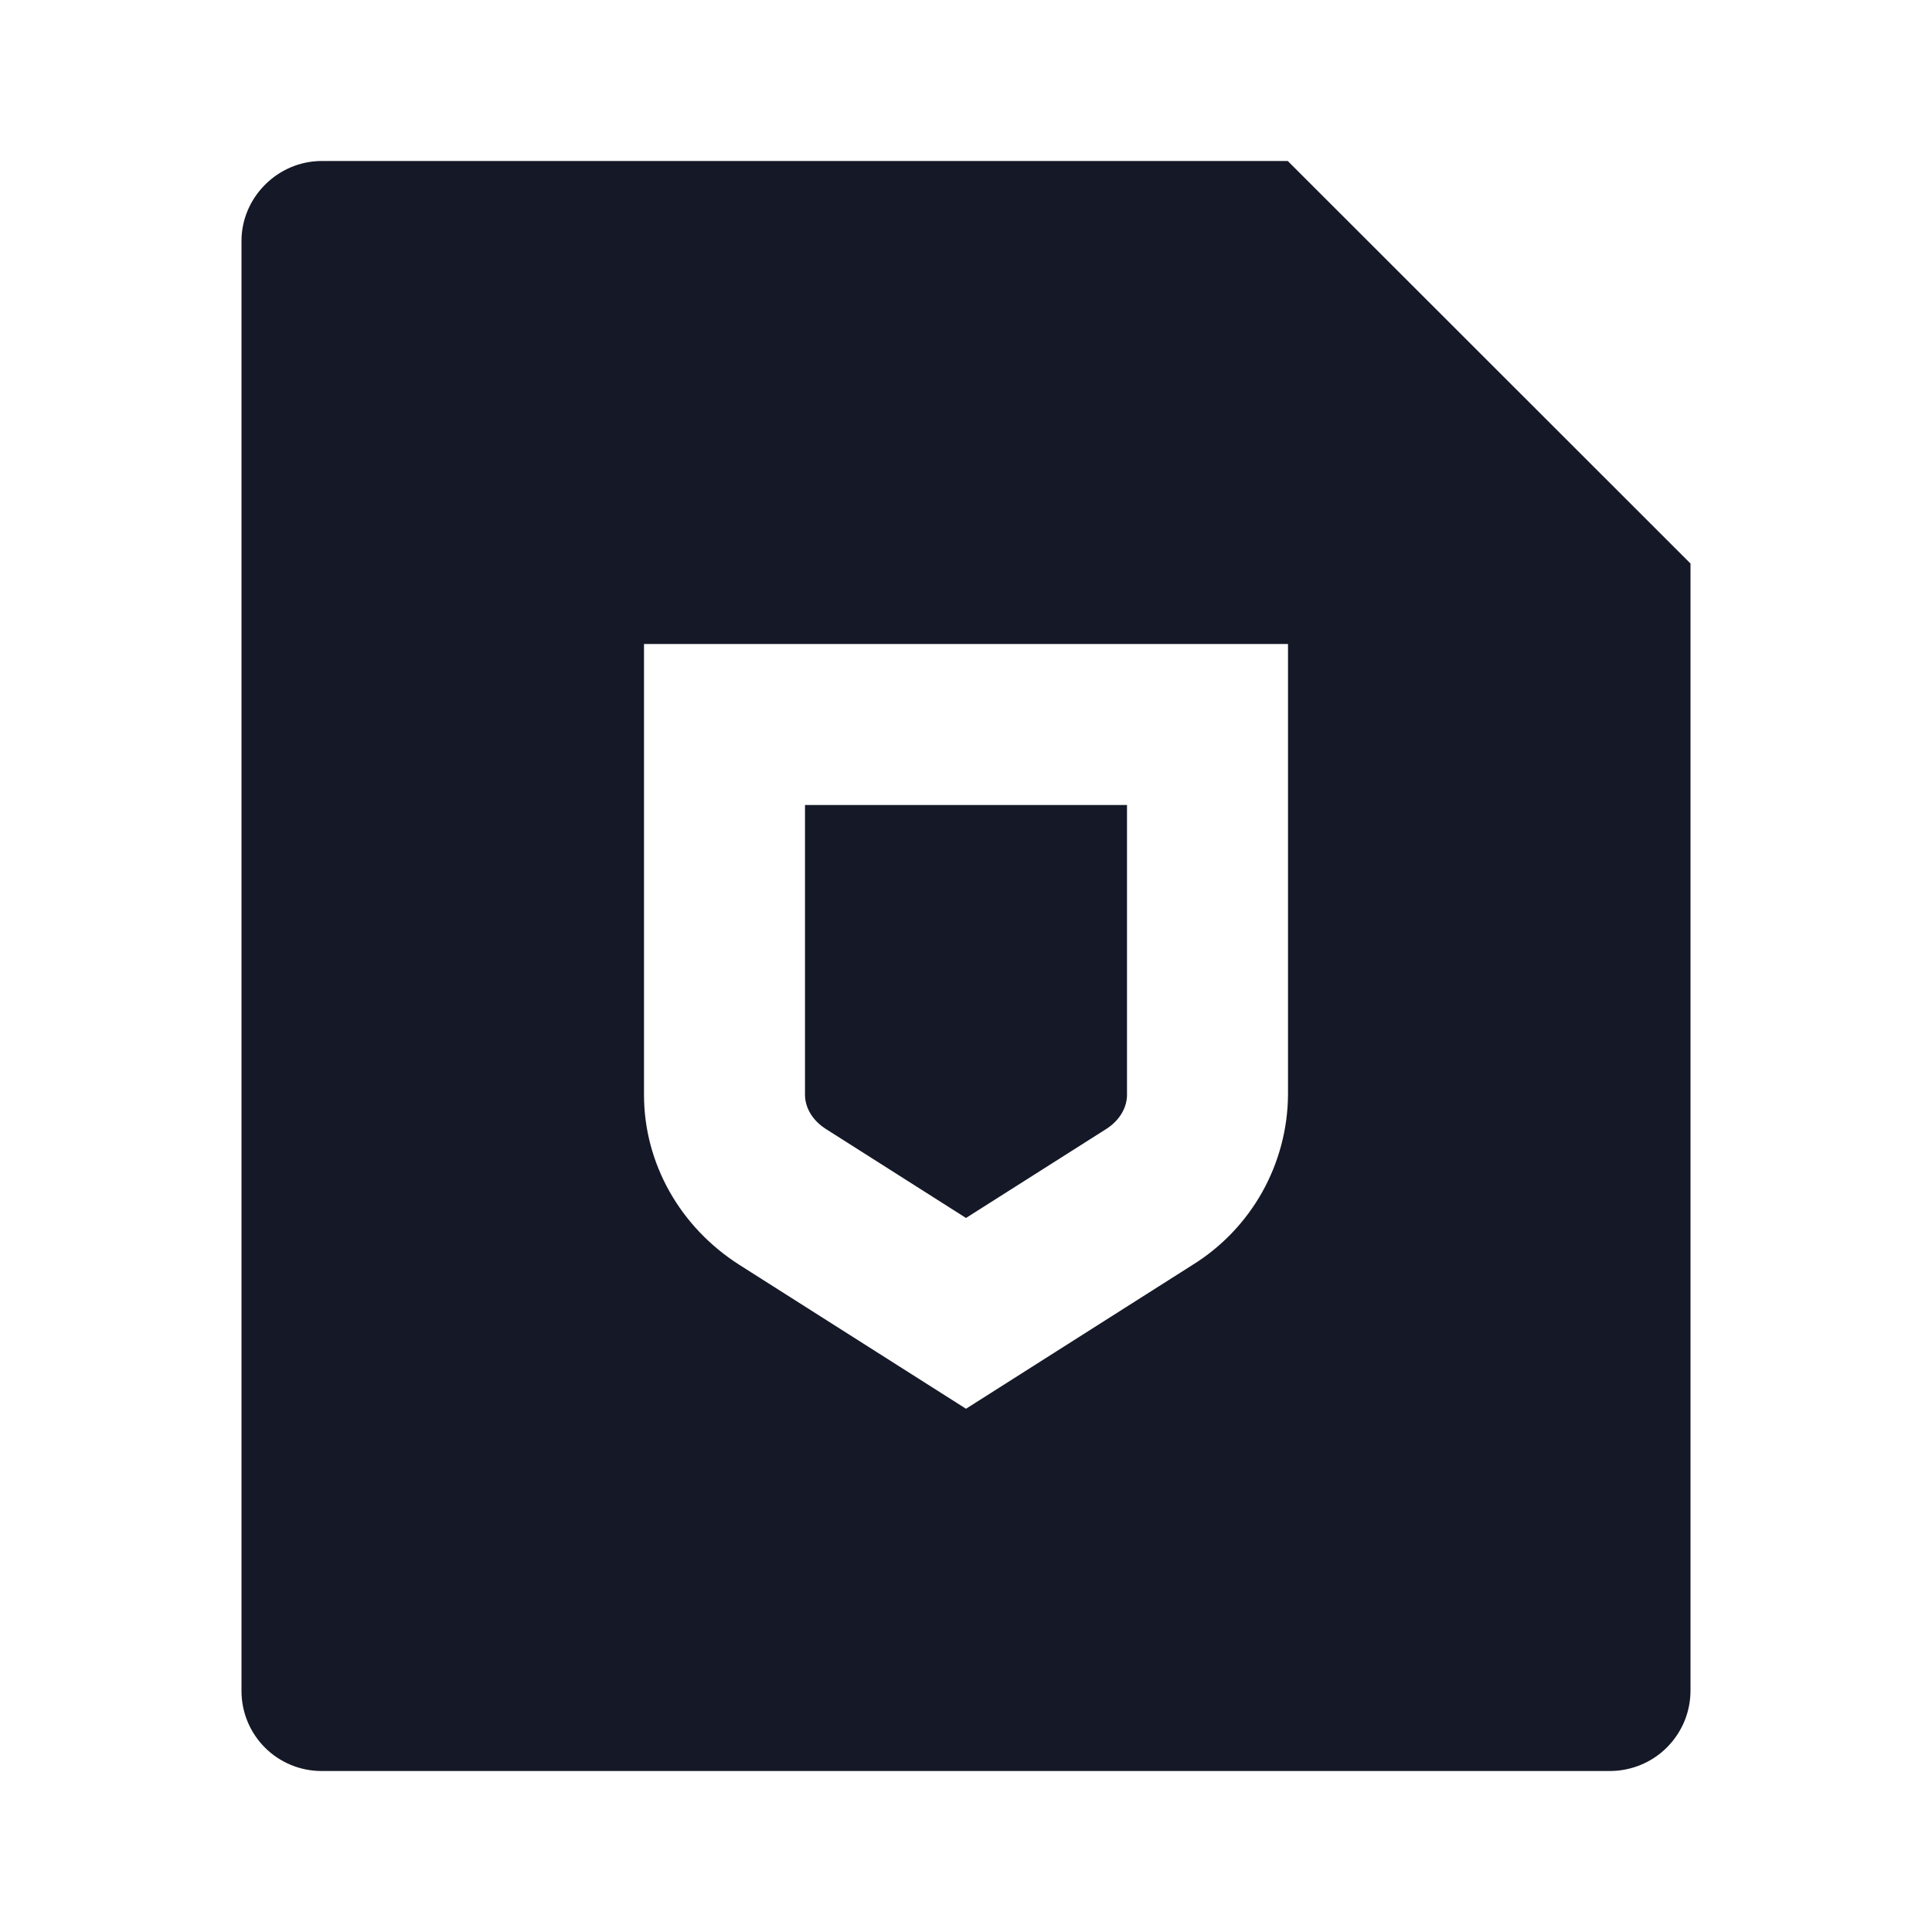 <svg width="24" height="24" viewBox="0 0 24 24" fill="none" xmlns="http://www.w3.org/2000/svg">
<path d="M21 7V20.993C21.001 21.124 20.976 21.255 20.927 21.376C20.877 21.498 20.804 21.609 20.712 21.702C20.62 21.796 20.51 21.87 20.389 21.921C20.268 21.972 20.138 21.999 20.007 22H3.993C3.73 22 3.477 21.895 3.291 21.709C3.105 21.523 3 21.271 3 21.008V2.992C3 2.455 3.447 2 3.998 2H15.997L21 7ZM8 8V13.6C8 14.45 8.446 15.243 9.187 15.714L12 17.5L14.813 15.714C15.173 15.491 15.471 15.18 15.679 14.81C15.886 14.44 15.997 14.024 16 13.6V8H8ZM10 10H14V13.6C14 13.758 13.91 13.918 13.74 14.026L12 15.13L10.26 14.025C10.09 13.917 10 13.757 10 13.599V10Z" fill="#151826"/>
</svg>
